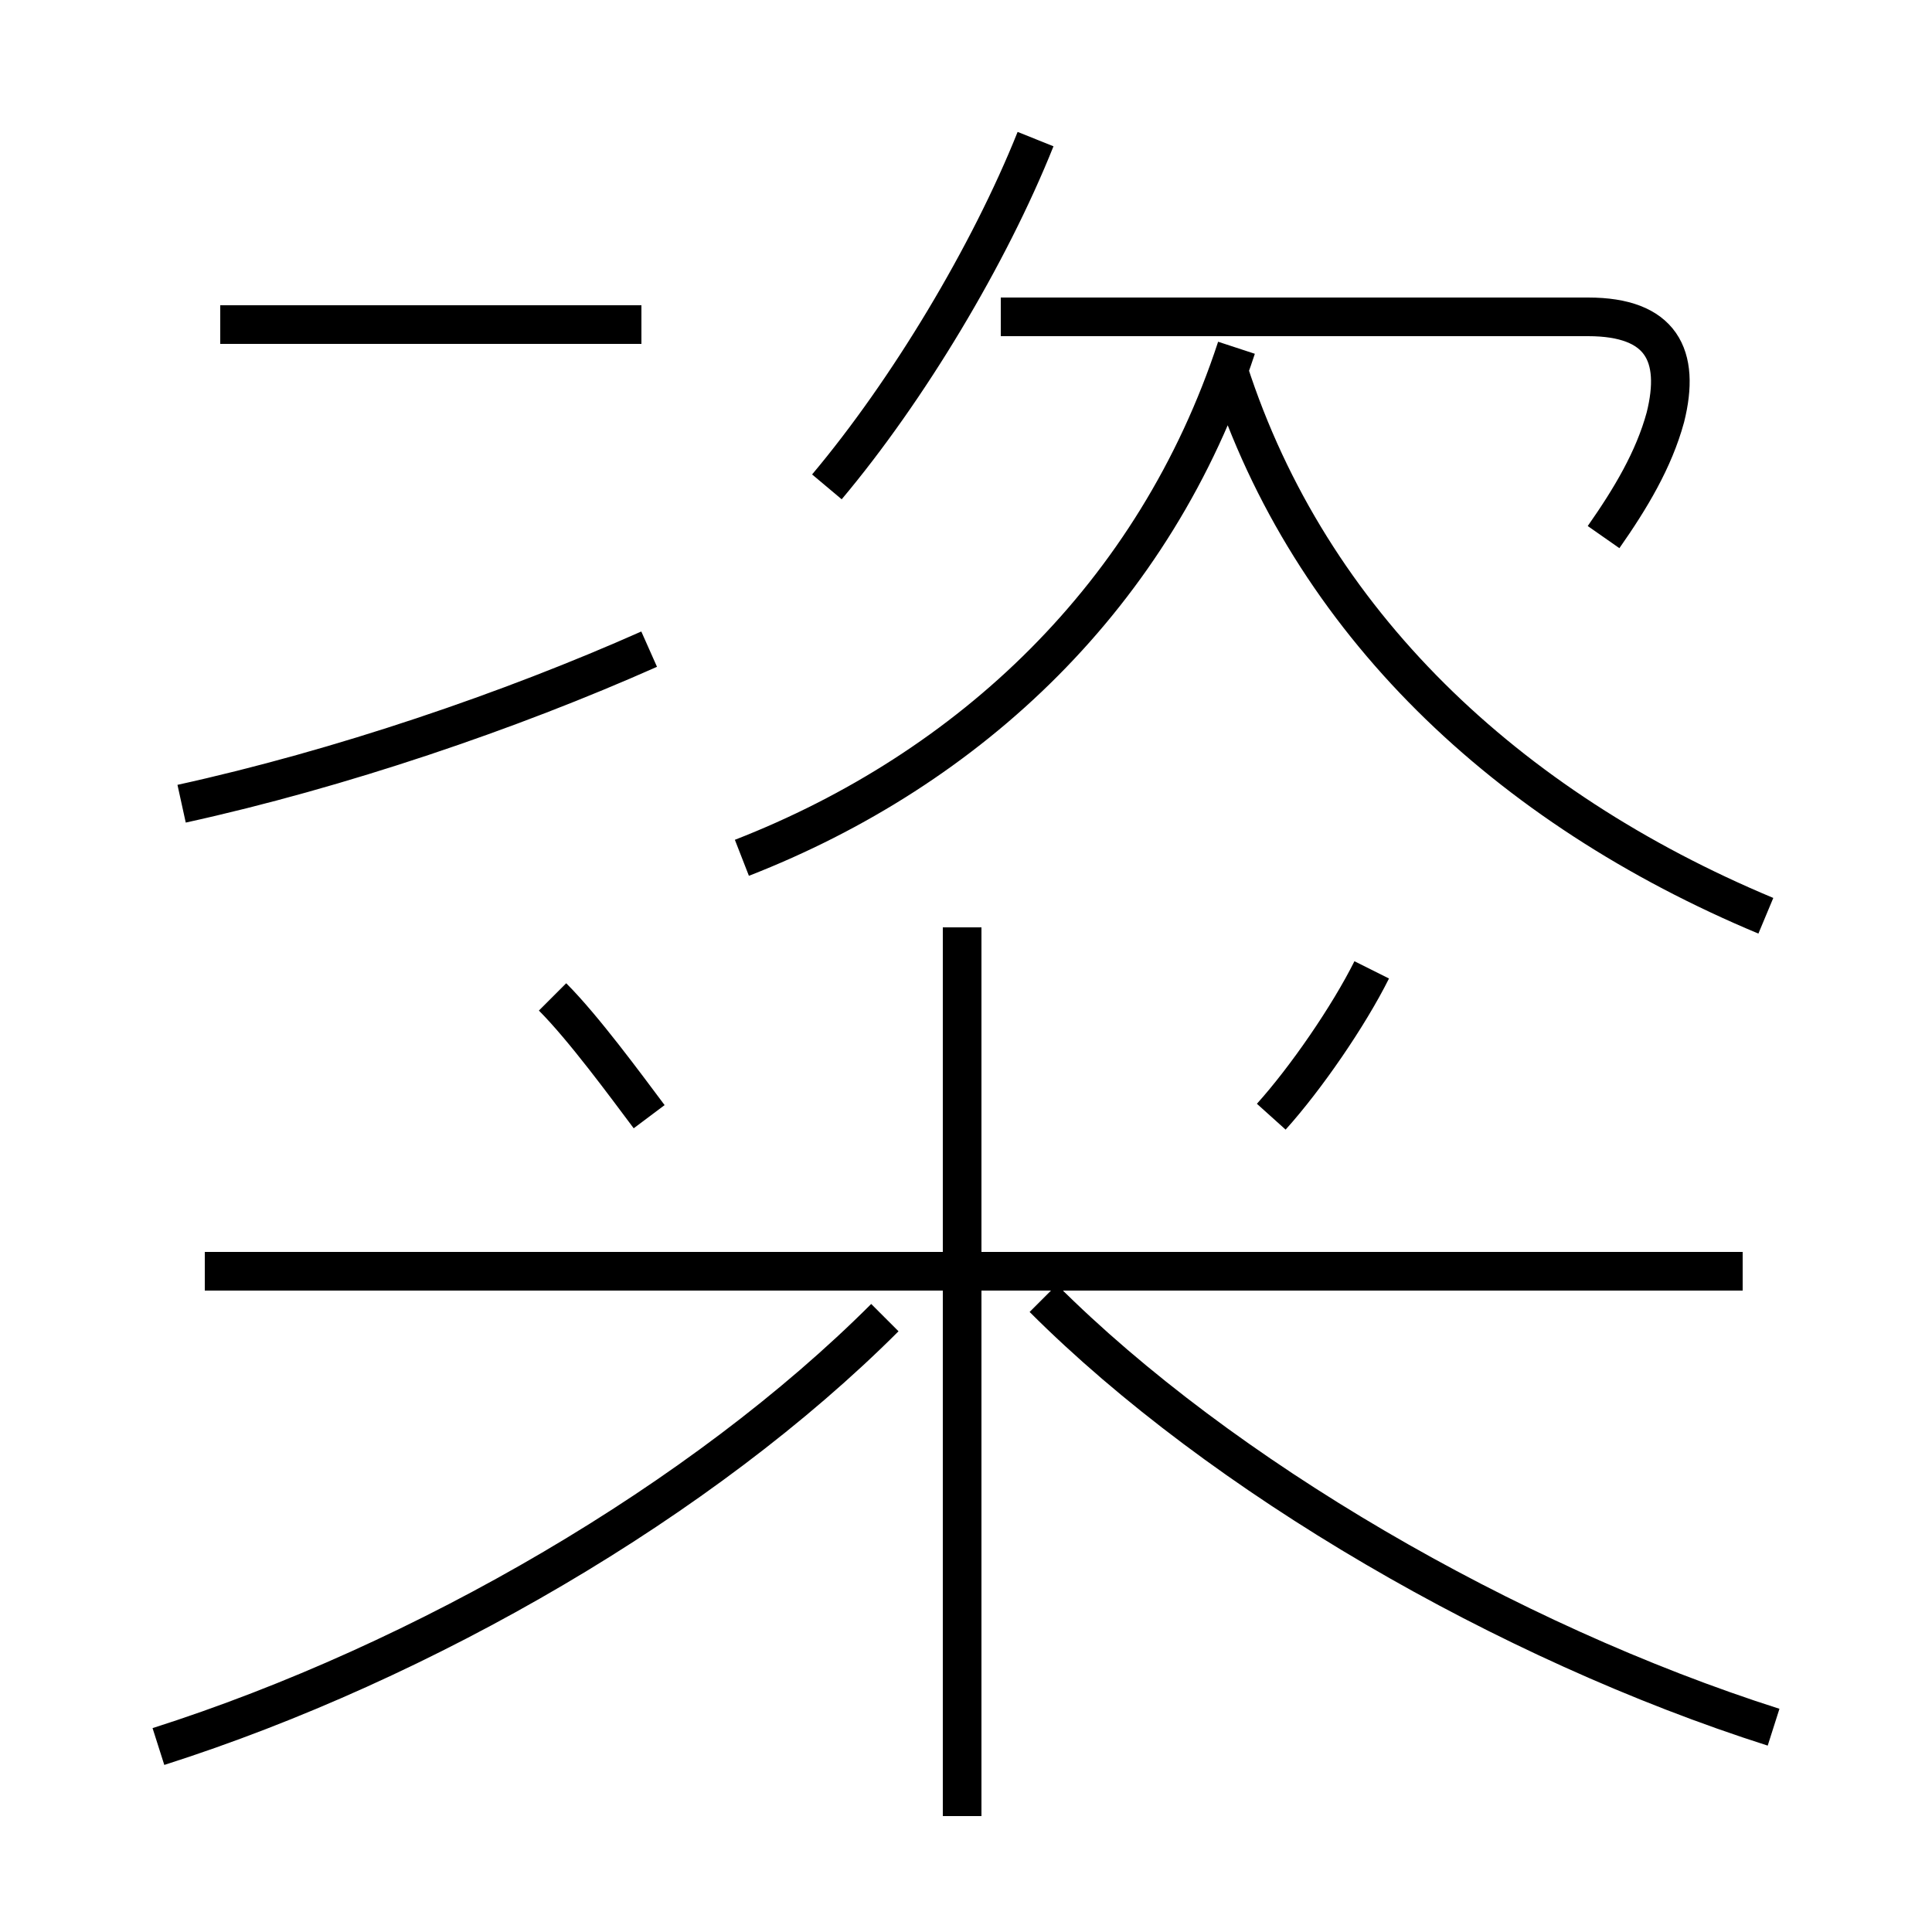 <?xml version='1.0' encoding='utf8'?>
<svg viewBox="0.0 -6.0 50.0 50.0" version="1.1" xmlns="http://www.w3.org/2000/svg">
<rect x="0.0" y="-6.0" width="50.0" height="50.0" fill="#808080" stroke="none"/>
<rect x="-1000" y="-1000" width="2000" height="2000" stroke="white" fill="white"/>
<g style="fill:white;stroke:#000000;  stroke-width:1">
<path d="M 4.1 1.2 C 11.0 -1.0 18.2 -5.2 22.9 -9.9 M 16.8 -15.1 C 16.2 -15.9 15.1 -17.4 14.3 -18.2 M 24.9 3.0 L 24.9 -20.0 M 4.7 -23.2 C 8.8 -24.1 13.2 -25.6 16.8 -27.2 M 45.1 -11.1 L 5.3 -11.1 M 45.9 0.7 C 39.0 -1.5 31.6 -5.8 27.0 -10.4 M 16.6 -35.6 L 5.7 -35.6 M 32.9 -15.1 C 33.8 -16.1 34.9 -17.7 35.5 -18.9 M 19.2 -21.8 C 25.1 -24.1 29.9 -28.6 32.0 -35.0 M 21.4 -31.4 C 23.5 -33.9 25.6 -37.4 26.8 -40.4 M 45.7 -20.3 C 39.0 -23.1 33.9 -27.9 31.8 -34.4 M 41.5 -30.1 C 42.2 -31.1 42.8 -32.1 43.1 -33.2 C 43.5 -34.8 43.0 -35.8 41.1 -35.8 L 25.9 -35.8" transform="translate(0.0 38.0)" />
</g>
</svg>